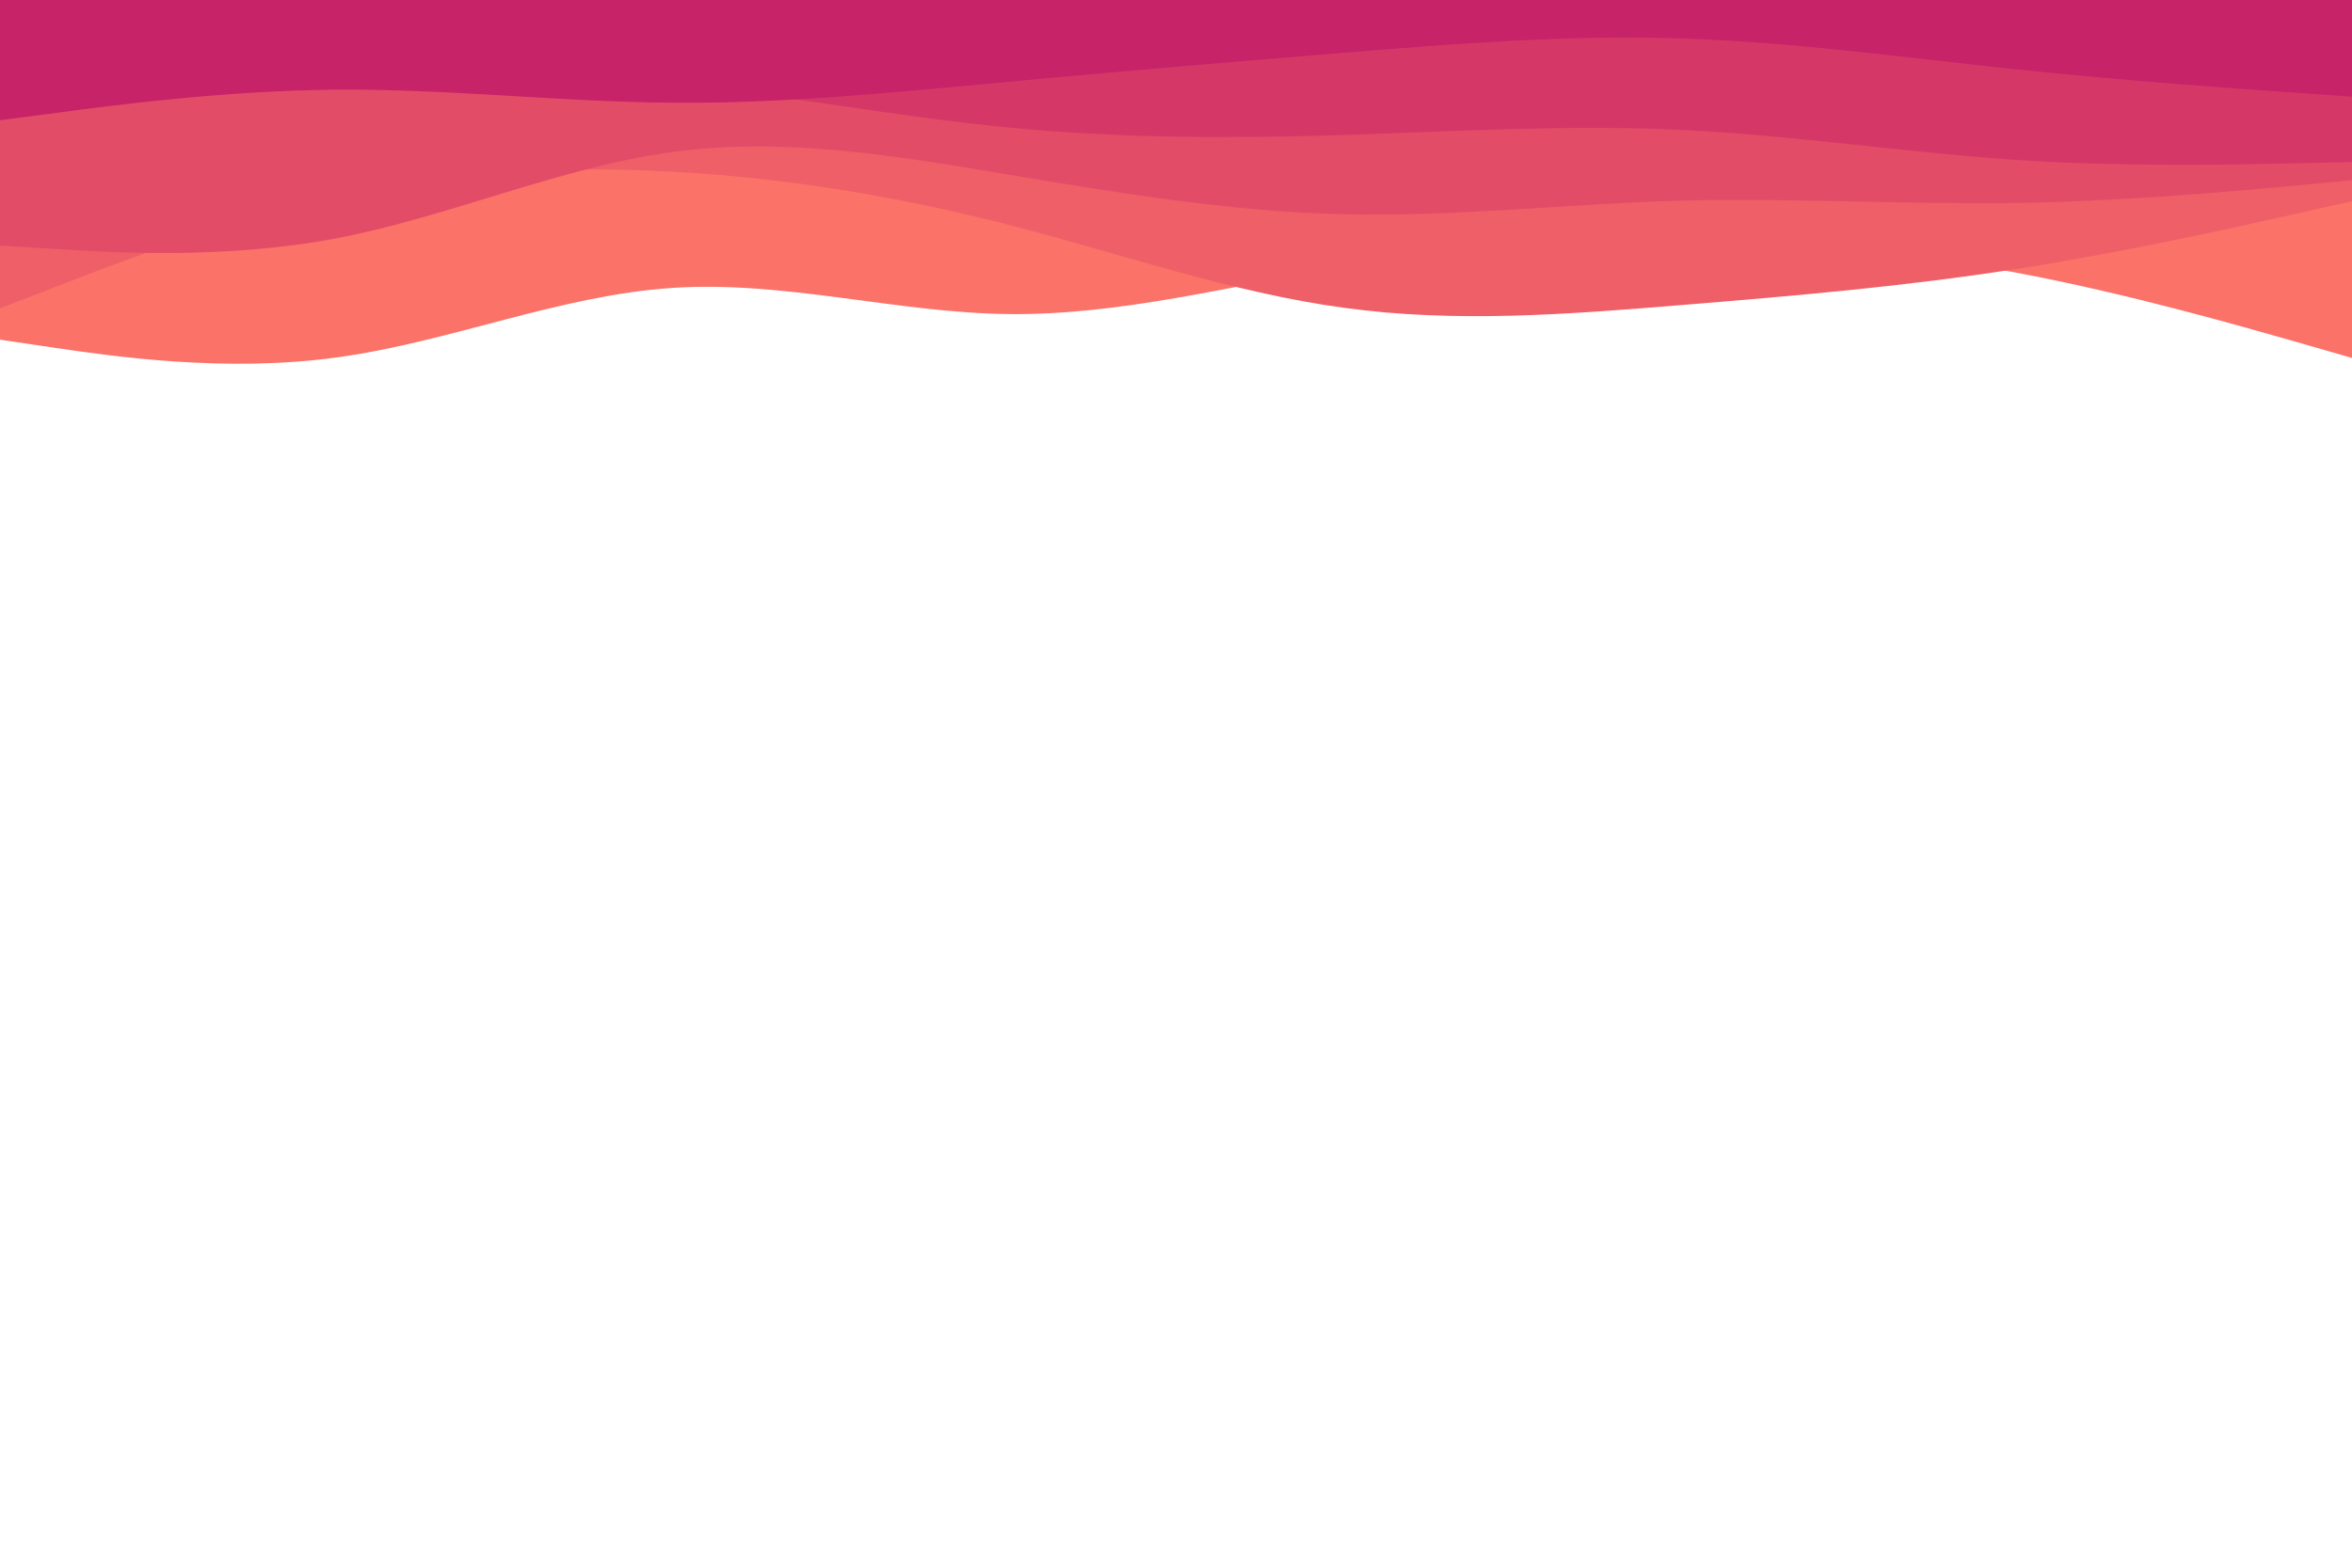 <svg id="visual" viewBox="0 0 900 600" width="900" height="600" xmlns="http://www.w3.org/2000/svg" xmlns:xlink="http://www.w3.org/1999/xlink" version="1.1">
    <path d="M0 130L21.5 133.2C43 136.3 86 142.7 128.8 136.8C171.7 131 214.3 113 257.2 110.2C300 107.3 343 119.7 385.8 120.2C428.7 120.7 471.3 109.3 514.2 102.2C557 95 600 92 642.8 92.3C685.7 92.7 728.3 96.3 771.2 104.3C814 112.3 857 124.7 878.5 130.8L900 137L900 0L878.5 0C857 0 814 0 771.2 0C728.3 0 685.7 0 642.8 0C600 0 557 0 514.2 0C471.3 0 428.7 0 385.8 0C343 0 300 0 257.2 0C214.3 0 171.7 0 128.8 0C86 0 43 0 21.5 0L0 0Z" fill="#fa7268"></path>
    <path d="M0 118L21.5 109.7C43 101.3 86 84.7 128.8 75.2C171.7 65.7 214.3 63.3 257.2 65.7C300 68 343 75 385.8 86C428.7 97 471.3 112 514.2 117.8C557 123.7 600 120.3 642.8 116.8C685.7 113.3 728.3 109.7 771.2 103C814 96.3 857 86.7 878.5 81.8L900 77L900 0L878.5 0C857 0 814 0 771.2 0C728.3 0 685.7 0 642.8 0C600 0 557 0 514.2 0C471.3 0 428.7 0 385.8 0C343 0 300 0 257.2 0C214.3 0 171.7 0 128.8 0C86 0 43 0 21.5 0L0 0Z" fill="#ef5f67"></path>
    <path d="M0 94L21.5 95.3C43 96.7 86 99.3 128.8 91.2C171.7 83 214.3 64 257.2 58.2C300 52.3 343 59.7 385.8 66.8C428.7 74 471.3 81 514.2 82C557 83 600 78 642.8 76.8C685.7 75.7 728.3 78.3 771.2 77.7C814 77 857 73 878.5 71L900 69L900 0L878.5 0C857 0 814 0 771.2 0C728.3 0 685.7 0 642.8 0C600 0 557 0 514.2 0C471.3 0 428.7 0 385.8 0C343 0 300 0 257.2 0C214.3 0 171.7 0 128.8 0C86 0 43 0 21.5 0L0 0Z" fill="#e34c67"></path>
    <path d="M0 31L21.5 30.5C43 30 86 29 128.8 28.5C171.7 28 214.3 28 257.2 32.2C300 36.3 343 44.7 385.8 48.8C428.7 53 471.3 53 514.2 51.7C557 50.3 600 47.7 642.8 49.7C685.7 51.7 728.3 58.3 771.2 61.2C814 64 857 63 878.5 62.5L900 62L900 0L878.5 0C857 0 814 0 771.2 0C728.3 0 685.7 0 642.8 0C600 0 557 0 514.2 0C471.3 0 428.7 0 385.8 0C343 0 300 0 257.2 0C214.3 0 171.7 0 128.8 0C86 0 43 0 21.5 0L0 0Z" fill="#d53867"></path>
    <path d="M0 46L21.5 43.2C43 40.3 86 34.7 128.8 34.3C171.7 34 214.3 39 257.2 39.3C300 39.7 343 35.3 385.8 31.3C428.7 27.3 471.3 23.7 514.2 20.2C557 16.7 600 13.3 642.8 14.7C685.7 16 728.3 22 771.2 26.5C814 31 857 34 878.5 35.5L900 37L900 0L878.5 0C857 0 814 0 771.2 0C728.3 0 685.7 0 642.8 0C600 0 557 0 514.2 0C471.3 0 428.7 0 385.8 0C343 0 300 0 257.2 0C214.3 0 171.7 0 128.8 0C86 0 43 0 21.5 0L0 0Z" fill="#c62368"></path>
</svg>